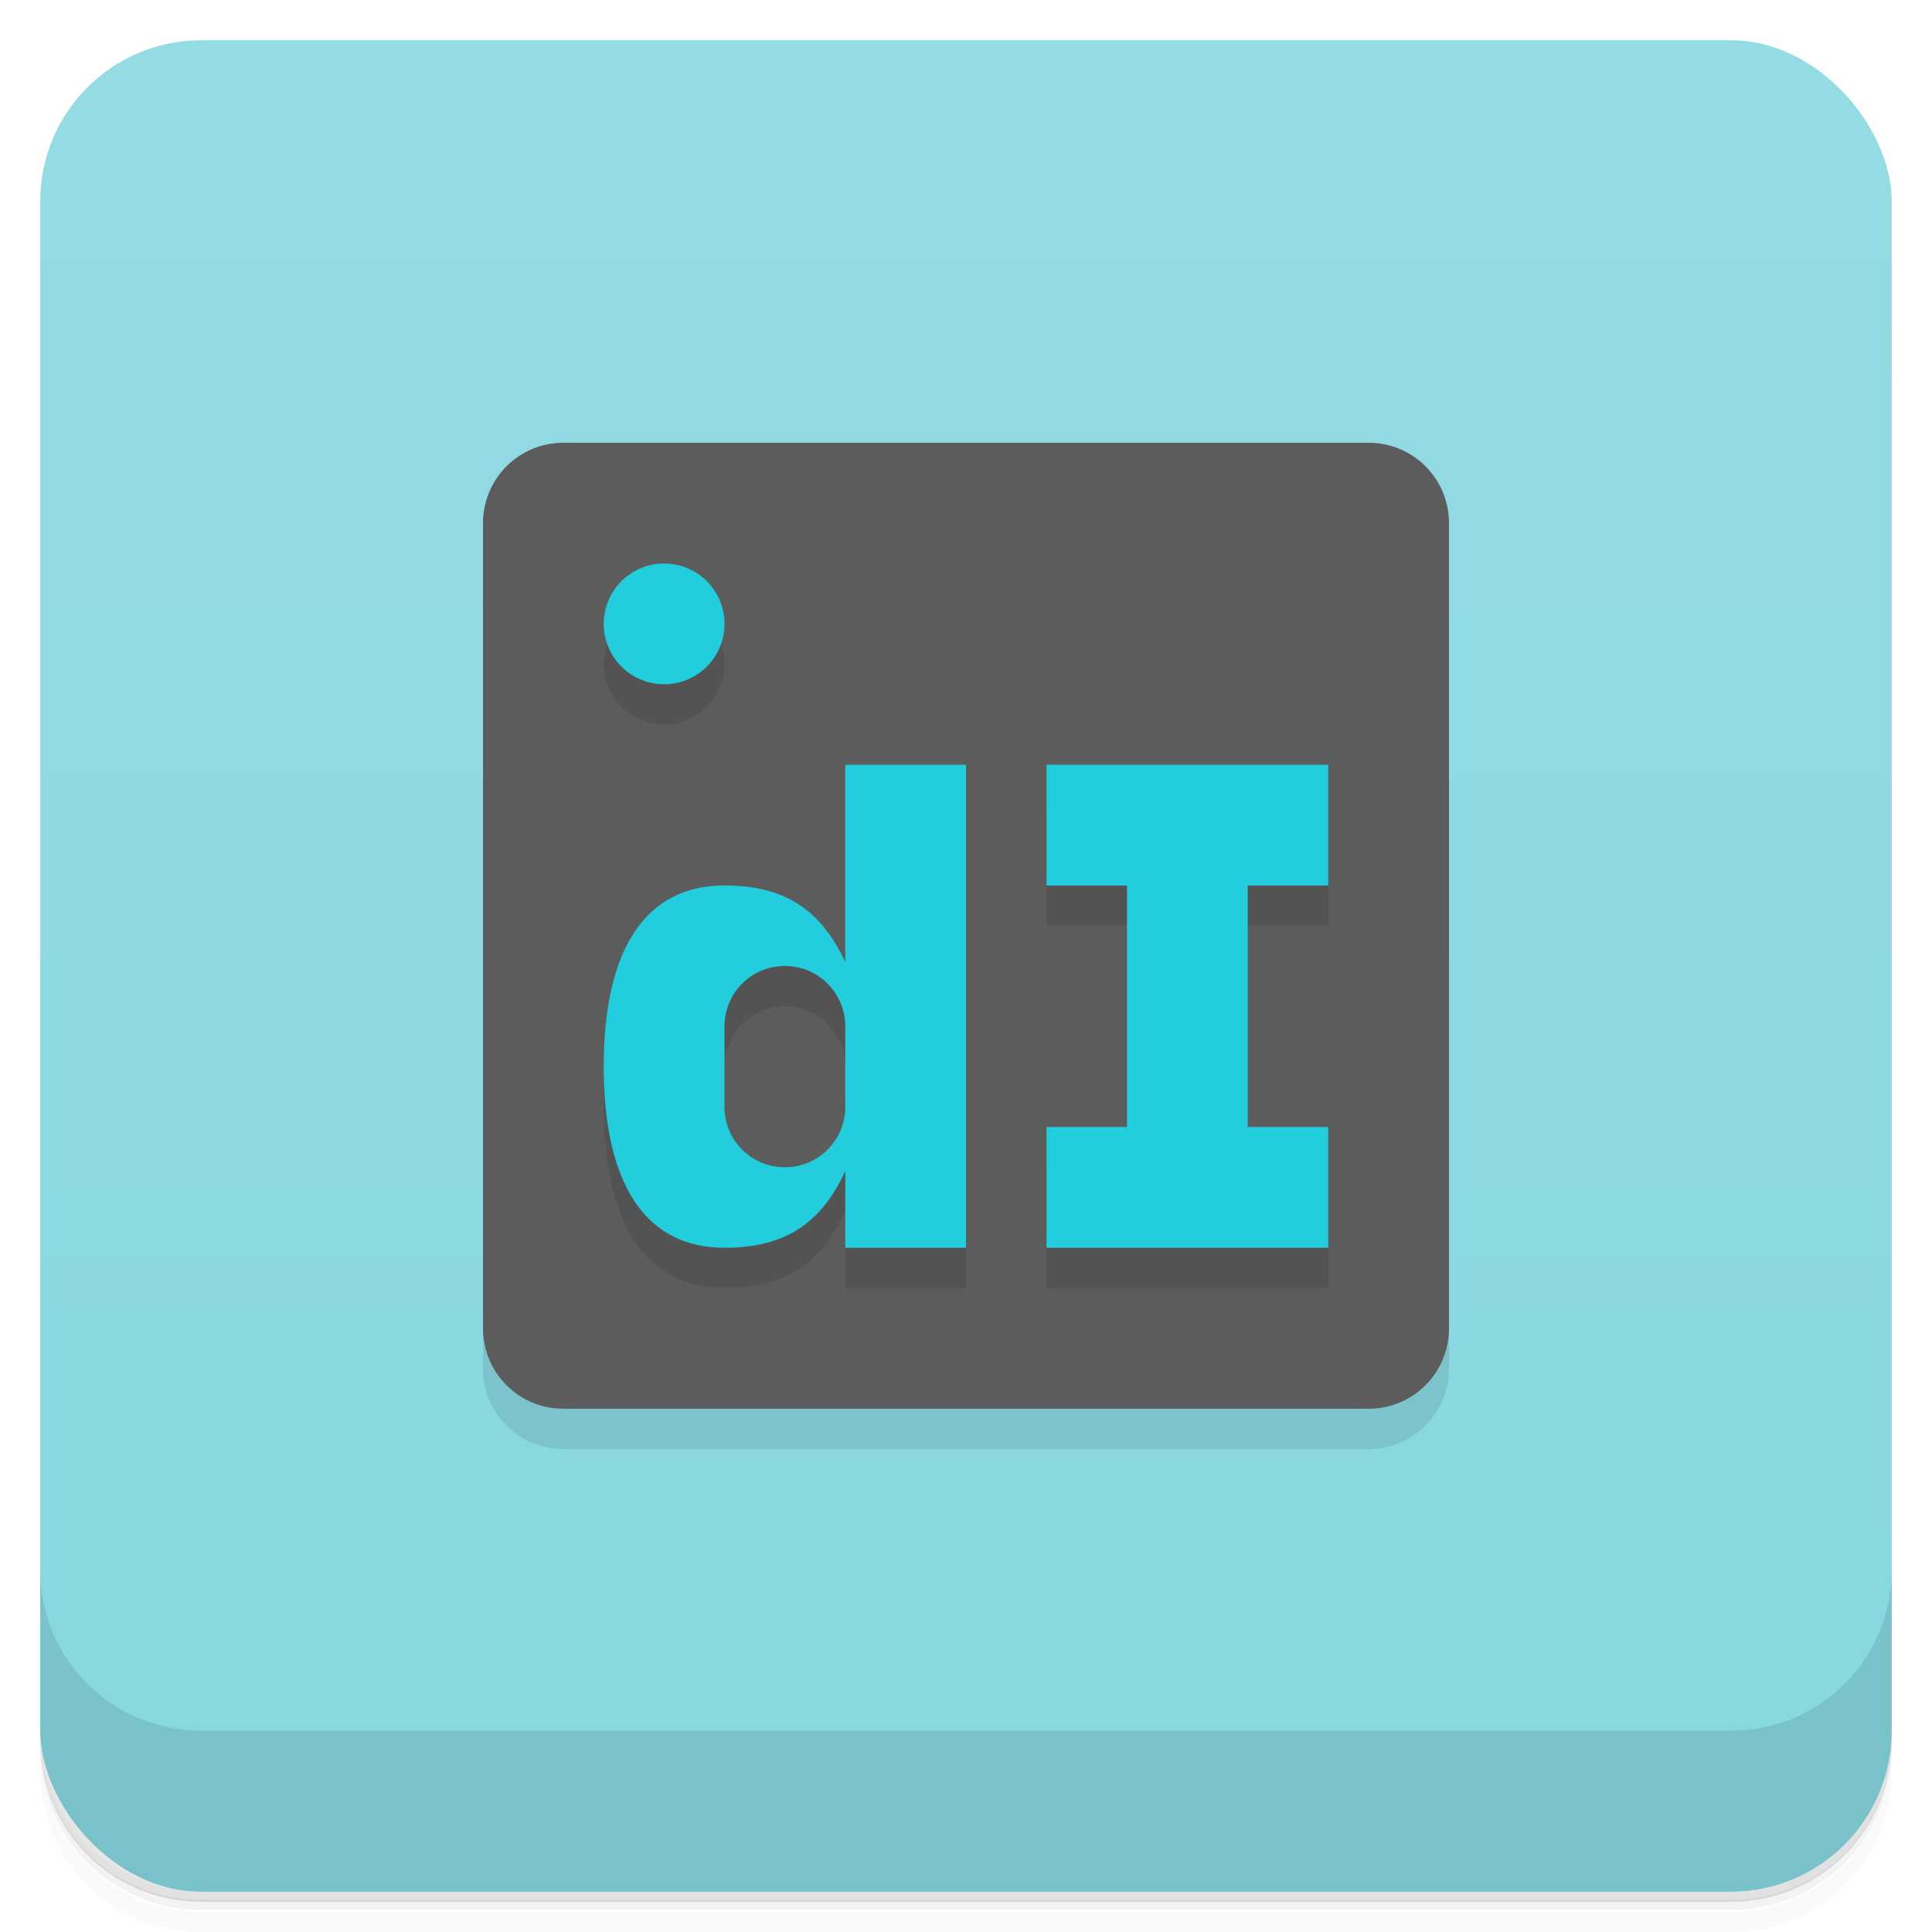 <svg version="1.1" viewBox="0 0 48 48" xmlns="http://www.w3.org/2000/svg">
 <defs>
  <linearGradient id="bg" x2="0" y1="1" y2="47" gradientUnits="userSpaceOnUse">
   <stop style="stop-color:#95dbe4;stop-opacity:.996" offset="0"/>
   <stop style="stop-color:#85d7e0;stop-opacity:.996" offset="1"/>
  </linearGradient>
 </defs>
 <path d="m1 43v0.25c0 2.22 1.78 4 4 4h38c2.22 0 4-1.78 4-4v-0.25c0 2.22-1.78 4-4 4h-38c-2.22 0-4-1.78-4-4zm0 0.5v0.5c0 2.22 1.78 4 4 4h38c2.22 0 4-1.78 4-4v-0.5c0 2.22-1.78 4-4 4h-38c-2.22 0-4-1.78-4-4z" style="opacity:.02"/>
 <path d="m1 43.2v0.25c0 2.22 1.78 4 4 4h38c2.22 0 4-1.78 4-4v-0.25c0 2.22-1.78 4-4 4h-38c-2.22 0-4-1.78-4-4z" style="opacity:.05"/>
 <path d="m1 43v0.25c0 2.22 1.78 4 4 4h38c2.22 0 4-1.78 4-4v-0.25c0 2.22-1.78 4-4 4h-38c-2.22 0-4-1.78-4-4z" style="opacity:.1"/>
 <rect x="1" y="1" width="46" height="46" rx="4" style="fill:url(#bg)"/>
 <path d="m1 39v4c0 2.22 1.78 4 4 4h38c2.22 0 4-1.78 4-4v-4c0 2.22-1.78 4-4 4h-38c-2.22 0-4-1.78-4-4z" style="opacity:.1"/>
 <path d="m14 12h20c1.11 0 2 0.892 2 2v20c0 1.11-0.892 2-2 2h-20c-1.11 0-2-0.892-2-2v-20c0-1.11 0.892-2 2-2z" style="opacity:.1"/>
 <path d="m14 11h20c1.11 0 2 0.892 2 2v20c0 1.11-0.892 2-2 2h-20c-1.11 0-2-0.892-2-2v-20c0-1.11 0.892-2 2-2z" style="fill:#5c5c5c"/>
 <path d="m16.5 15c-0.828 0-1.5 0.672-1.5 1.5s0.672 1.5 1.5 1.5 1.5-0.672 1.5-1.5-0.672-1.5-1.5-1.5zm1.5 8c-2 0-3 1.64-3 4.5s1 4.5 3 4.5c1.5 0 2.39-0.596 3-1.9v1.9h3v-6zm8-3v3h2v6h-2v3h7v-3h-2v-6h2v-3zm-6.5 5c0.831 0 1.5 0.669 1.5 1.5v2.5l-3 1v-3.5c0-0.831 0.669-1.5 1.5-1.5z" style="opacity:.1"/>
 <path d="m16.5 14a1.5 1.5 0 0 0-1.5 1.5 1.5 1.5 0 0 0 1.5 1.5 1.5 1.5 0 0 0 1.5-1.5 1.5 1.5 0 0 0-1.5-1.5zm4.5 5v4.9c-0.612-1.3-1.5-1.9-3-1.9-2 0-3 1.64-3 4.5s1 4.5 3 4.5c1.5 0 2.39-0.596 3-1.9v1.9h3v-12zm5 0v3h2v6h-2v3h7v-3h-2v-6h2v-3zm-6.5 5c0.831 0 1.5 0.669 1.5 1.5v2c0 0.831-0.669 1.5-1.5 1.5s-1.5-0.669-1.5-1.5v-2c0-0.831 0.669-1.5 1.5-1.5z" style="fill:#22cddd"/>
</svg>
